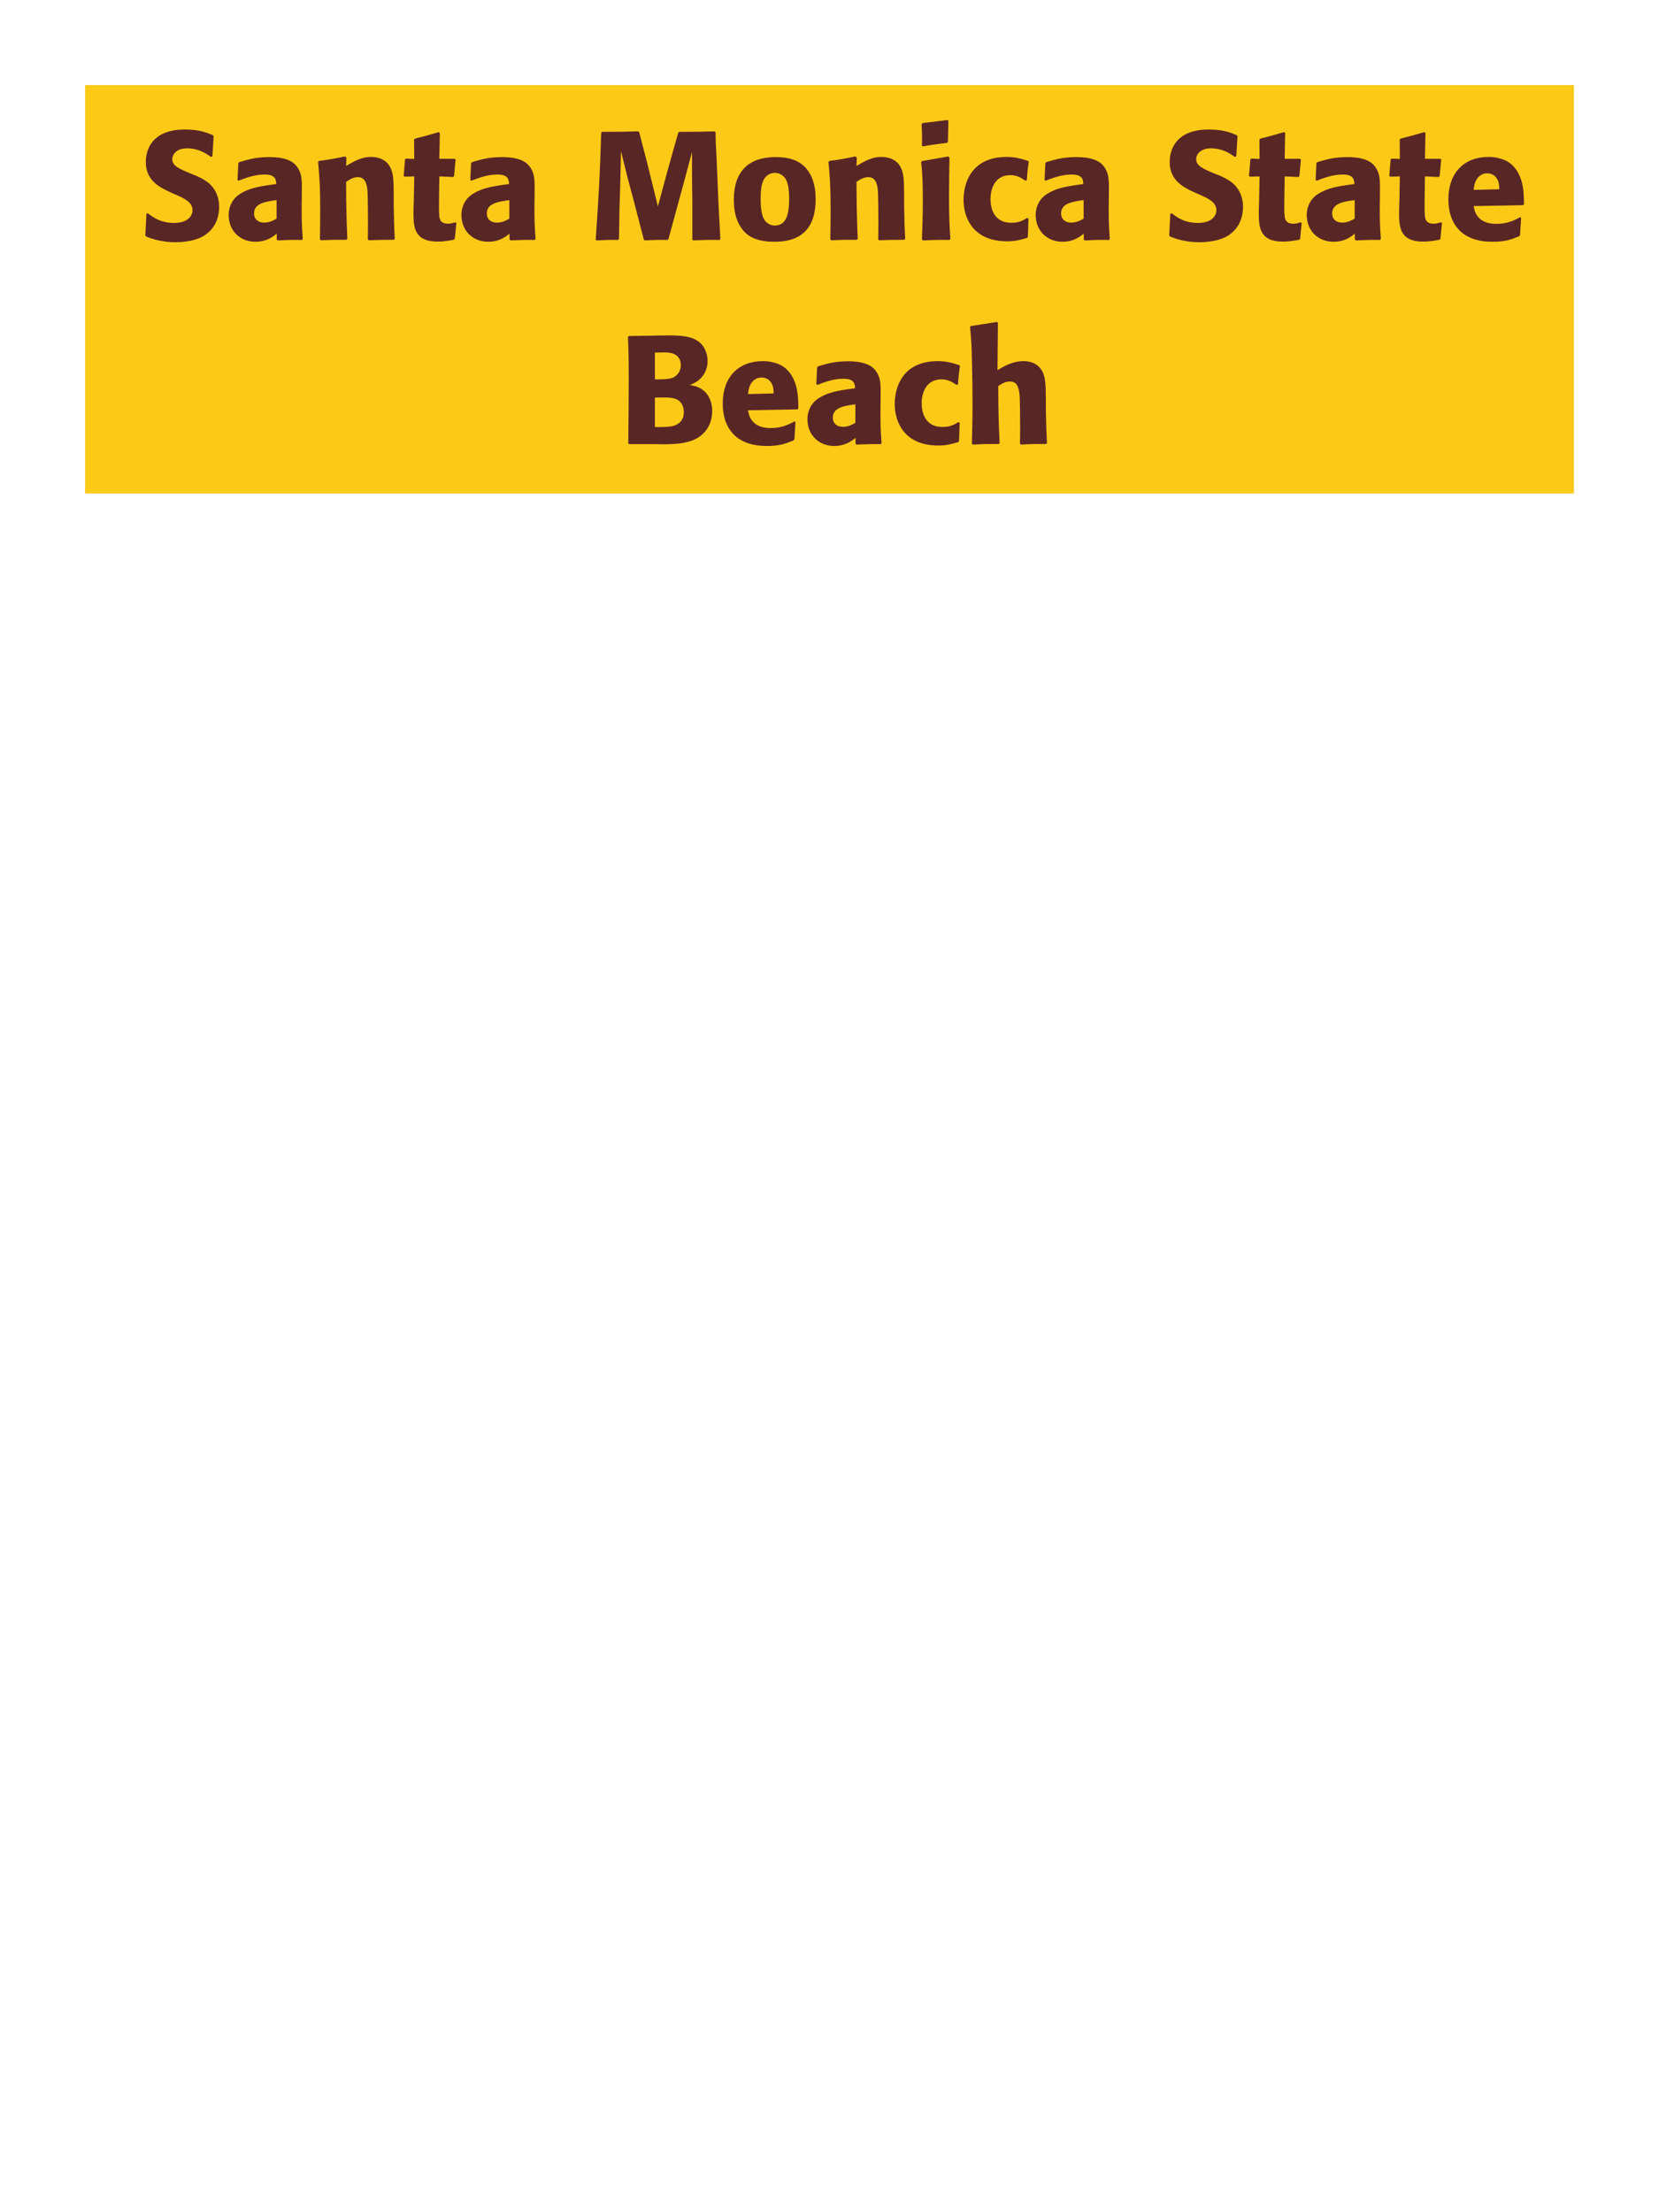 <?xml version="1.0" encoding="UTF-8"?>
<svg xmlns="http://www.w3.org/2000/svg" xmlns:xlink="http://www.w3.org/1999/xlink" width="975" height="1300" viewBox="0 0 975 1300">
<path fill-rule="nonzero" fill="rgb(98.824%, 78.824%, 9.02%)" fill-opacity="1" d="M 50 50 L 925 50 L 925 290 L 50 290 Z M 50 50 "/>
<path fill-rule="nonzero" fill="rgb(34.902%, 14.902%, 14.902%)" fill-opacity="1" d="M 112.773 102.301 C 105.215 99.148 101.254 97.531 101.254 93.48 C 101.254 90.691 103.863 87.18 109.805 87.18 C 116.645 87.18 120.691 89.969 124.023 92.219 L 124.832 91.859 L 125.555 80.07 L 125.102 79.441 C 121.234 77.82 117.184 76.109 108.453 76.109 C 91.535 76.109 85.684 85.648 85.684 95.281 C 85.684 106.172 94.145 110.129 99.184 112.559 L 102.152 113.91 C 108.363 116.52 113.133 118.77 113.133 123.539 C 113.133 126.961 110.164 131.012 102.332 131.012 C 94.145 131.012 89.555 127.41 86.941 125.34 L 86.043 125.609 L 85.414 138.301 L 85.953 139.02 C 86.941 139.379 87.934 139.828 88.922 140.102 C 90.992 140.82 96.305 142.352 103.055 142.352 C 105.754 142.352 112.594 142.078 117.992 139.559 C 125.555 135.871 128.793 129.031 128.793 121.379 C 128.793 116.25 126.812 110.762 122.043 107.07 C 119.613 105.27 117.273 104.191 115.113 103.199 Z M 177.391 114.18 C 177.48 106.078 177.48 102.57 175.141 98.789 C 173.34 95.91 169.742 92.309 158.223 92.309 C 150.48 92.309 145.711 93.75 140.582 95.281 L 140.043 96 L 139.59 105.809 L 140.312 106.172 C 143.461 104.91 149.312 102.57 155.34 102.57 C 158.672 102.57 160.02 103.109 161.191 104.281 C 162.09 105.18 162.363 106.801 162.363 108.148 C 151.562 109.59 146.52 110.578 141.121 113.91 C 136.082 117.059 134.371 122.191 134.371 126.238 C 134.371 135.871 141.301 142.078 150.121 142.078 C 156.871 142.078 160.742 138.84 162.633 137.309 L 162.633 140.641 L 163.172 141.27 C 169.652 141 171.633 140.91 177.48 141 L 177.93 140.371 C 177.301 131.551 177.301 129.301 177.301 120.84 L 177.391 114.18 M 162.543 128.488 C 160.652 129.57 158.223 130.828 155.25 130.828 C 152.012 130.828 149.312 129.121 149.312 125.34 C 149.312 119.398 156.422 118.41 162.543 117.602 Z M 232.023 140.371 C 231.574 132.449 231.574 129.93 231.395 121.109 L 231.395 114.09 C 231.305 105.449 231.215 101.309 228.965 97.621 C 226.172 92.941 221.043 92.219 217.805 92.219 C 212.312 92.219 207.543 95.102 203.402 97.531 L 203.582 92.578 L 202.684 91.949 C 195.754 93.391 194.223 93.66 187.473 94.559 L 186.934 95.191 C 187.652 103.02 188.195 108.691 188.195 123.359 C 188.195 129.121 188.102 134.879 188.012 140.641 L 188.555 141.18 C 195.035 140.91 196.383 140.91 203.582 140.91 L 204.125 140.371 C 203.582 126.512 203.492 123 203.402 106.891 C 205.293 105.629 207.453 104.102 210.332 104.102 C 215.285 104.102 215.734 109.41 216.004 112.648 C 216.184 115.621 216.273 127.949 216.273 131.371 C 216.273 134.43 216.184 137.578 216.184 140.641 L 216.723 141.18 C 222.664 141 224.195 140.91 231.395 140.91 Z M 267.484 130.648 C 265.953 131.102 264.871 131.461 263.344 131.461 C 258.754 131.461 258.395 128.578 258.211 127.23 C 257.941 124.891 257.941 119.941 258.031 116.34 L 258.211 103.648 L 266.312 104.012 L 266.852 103.469 L 267.754 93.84 L 267.211 93.301 L 258.211 93.301 L 258.484 78.18 L 257.852 77.641 C 251.734 79.441 250.113 79.891 243.723 81.512 L 243.363 82.141 L 243.453 93.391 L 238.594 93.211 L 238.055 93.66 L 237.242 103.289 L 237.781 103.828 L 243.453 103.648 L 243.184 117.961 C 243.094 120.211 243.004 122.461 243.004 124.801 C 243.004 133.078 243.184 141.988 257.223 141.988 C 260.734 141.988 263.523 141.449 266.672 140.91 L 267.305 140.281 L 268.203 131.012 Z M 314.191 114.18 C 314.281 106.078 314.281 102.57 311.941 98.789 C 310.141 95.91 306.543 92.309 295.023 92.309 C 287.281 92.309 282.512 93.75 277.383 95.281 L 276.844 96 L 276.391 105.809 L 277.113 106.172 C 280.262 104.91 286.113 102.57 292.141 102.57 C 295.473 102.57 296.82 103.109 297.992 104.281 C 298.891 105.18 299.164 106.801 299.164 108.148 C 288.363 109.59 283.32 110.578 277.922 113.91 C 272.883 117.059 271.172 122.191 271.172 126.238 C 271.172 135.871 278.102 142.078 286.922 142.078 C 293.672 142.078 297.543 138.84 299.434 137.309 L 299.434 140.641 L 299.973 141.27 C 306.453 141 308.434 140.91 314.281 141 L 314.73 140.371 C 314.102 131.551 314.102 129.301 314.102 120.84 L 314.191 114.18 M 299.344 128.488 C 297.453 129.57 295.023 130.828 292.051 130.828 C 288.812 130.828 286.113 129.121 286.113 125.34 C 286.113 119.398 293.223 118.41 299.344 117.602 Z M 420.031 77.191 C 410.672 77.461 409.141 77.461 399.152 77.461 L 398.613 78 L 394.473 92.578 L 390.871 105.629 L 386.641 121.289 L 382.68 105.18 L 380.16 95.012 L 375.66 77.73 L 375.211 77.191 C 365.582 77.461 363.961 77.461 353.883 77.461 L 353.34 78 C 352.441 104.91 352.082 111.84 350.102 140.73 L 350.551 141.27 C 356.312 141 358.023 140.91 363.242 141 L 363.781 140.461 L 364.051 123.27 L 364.59 105.809 L 364.953 88.801 L 368.91 104.73 L 372.332 117.512 L 378.363 140.73 L 378.902 141.27 C 384.48 141 386.012 140.91 392.312 141 L 392.852 140.461 L 398.07 121.289 L 401.672 108.148 L 406.711 89.25 L 406.711 105.359 L 406.891 119.129 L 406.891 140.73 L 407.34 141.27 C 413.551 141 415.98 140.91 422.91 141 L 423.363 140.461 C 422.82 130.199 422.191 119.852 421.832 109.5 C 421.562 103.828 421.383 98.16 421.113 92.488 C 420.66 84.121 420.57 83.039 420.57 77.73 Z M 479.344 117.059 C 479.344 113.551 479.344 98.969 466.742 94.02 C 462.781 92.488 458.102 92.309 455.762 92.309 C 440.102 92.309 431.281 100.68 431.281 117.238 C 431.281 123 432.184 128.852 435.512 133.711 C 437.852 137.219 442.262 142.078 455.133 142.078 C 474.211 142.078 479.344 130.559 479.344 117.059 M 463.773 116.969 C 463.773 124.352 462.781 132.539 455.312 132.539 C 452.973 132.539 451.352 131.461 450.273 130.469 C 448.742 128.941 447.031 125.879 447.031 117.148 C 447.031 114.539 447.031 108.781 448.832 105.629 C 450.184 103.199 452.523 101.578 455.402 101.578 C 457.922 101.578 459.992 102.93 461.164 104.371 C 463.324 106.98 463.773 112.109 463.773 116.969 Z M 531.992 140.371 C 531.543 132.449 531.543 129.93 531.363 121.109 L 531.363 114.09 C 531.273 105.449 531.184 101.309 528.934 97.621 C 526.141 92.941 521.012 92.219 517.773 92.219 C 512.281 92.219 507.512 95.102 503.371 97.531 L 503.551 92.578 L 502.652 91.949 C 495.723 93.391 494.191 93.66 487.441 94.559 L 486.902 95.191 C 487.621 103.02 488.164 108.691 488.164 123.359 C 488.164 129.121 488.07 134.879 487.98 140.641 L 488.523 141.18 C 495.004 140.91 496.352 140.91 503.551 140.91 L 504.094 140.371 C 503.551 126.512 503.461 123 503.371 106.891 C 505.262 105.629 507.422 104.102 510.301 104.102 C 515.254 104.102 515.703 109.41 515.973 112.648 C 516.152 115.621 516.242 127.949 516.242 131.371 C 516.242 134.43 516.152 137.578 516.152 140.641 L 516.691 141.18 C 522.633 141 524.164 140.91 531.363 140.91 Z M 558.543 140.371 C 558.09 133.441 557.73 128.129 557.73 115.711 C 557.73 108.059 557.91 100.32 558 92.672 L 557.371 91.949 L 541.891 94.648 L 541.352 95.191 C 542.07 102.031 542.34 105.18 542.34 117.961 C 542.34 127.77 542.07 133.262 541.801 140.641 L 542.34 141.27 C 548.82 141 550.621 140.91 557.91 141 L 558.543 140.371 M 557.102 83.309 L 557.371 71.07 L 556.832 70.531 L 542.16 72.328 L 541.621 72.961 C 541.801 76.199 541.891 78.09 541.891 80.25 C 541.891 81.961 541.891 83.762 541.801 85.469 L 542.43 86.012 C 548.551 84.93 550.262 84.75 556.652 83.941 Z M 603.723 128.039 C 601.293 129.48 598.953 130.922 594.363 130.922 C 584.191 130.922 582.121 122.461 582.121 117.059 C 582.121 110.488 585.004 102.93 593.734 102.93 C 597.691 102.93 599.852 104.371 602.555 106.172 L 603.453 105.898 C 603.812 101.129 603.902 99.871 604.621 95.102 L 604.172 94.559 C 600.211 93.301 596.793 92.219 591.574 92.219 C 570.422 92.219 566.281 108.238 566.281 117.422 C 566.281 127.77 571.684 141.809 591.934 141.809 C 596.703 141.809 599.762 140.91 603.543 139.828 L 604.082 139.289 L 604.441 128.488 Z M 651.691 114.18 C 651.781 106.078 651.781 102.57 649.441 98.789 C 647.641 95.91 644.043 92.309 632.523 92.309 C 624.781 92.309 620.012 93.75 614.883 95.281 L 614.344 96 L 613.891 105.809 L 614.613 106.172 C 617.762 104.91 623.613 102.57 629.641 102.57 C 632.973 102.57 634.32 103.109 635.492 104.281 C 636.391 105.18 636.664 106.801 636.664 108.148 C 625.863 109.59 620.82 110.578 615.422 113.91 C 610.383 117.059 608.672 122.191 608.672 126.238 C 608.672 135.871 615.602 142.078 624.422 142.078 C 631.172 142.078 635.043 138.84 636.934 137.309 L 636.934 140.641 L 637.473 141.27 C 643.953 141 645.934 140.91 651.781 141 L 652.23 140.371 C 651.602 131.551 651.602 129.301 651.602 120.84 L 651.691 114.18 M 636.844 128.488 C 634.953 129.57 632.523 130.828 629.551 130.828 C 626.312 130.828 623.613 129.121 623.613 125.34 C 623.613 119.398 630.723 118.41 636.844 117.602 Z M 714.512 102.301 C 706.953 99.148 702.992 97.531 702.992 93.48 C 702.992 90.691 705.602 87.18 711.543 87.18 C 718.383 87.18 722.43 89.969 725.762 92.219 L 726.57 91.859 L 727.293 80.07 L 726.84 79.441 C 722.973 77.82 718.922 76.109 710.191 76.109 C 693.273 76.109 687.422 85.648 687.422 95.281 C 687.422 106.172 695.883 110.129 700.922 112.559 L 703.891 113.91 C 710.102 116.52 714.871 118.77 714.871 123.539 C 714.871 126.961 711.902 131.012 704.07 131.012 C 695.883 131.012 691.293 127.41 688.68 125.34 L 687.781 125.609 L 687.152 138.301 L 687.691 139.02 C 688.68 139.379 689.672 139.828 690.66 140.102 C 692.73 140.82 698.043 142.352 704.793 142.352 C 707.492 142.352 714.332 142.078 719.73 139.559 C 727.293 135.871 730.531 129.031 730.531 121.379 C 730.531 116.25 728.551 110.762 723.781 107.07 C 721.352 105.27 719.012 104.191 716.852 103.199 Z M 764.285 130.648 C 762.754 131.102 761.672 131.461 760.145 131.461 C 755.555 131.461 755.195 128.578 755.012 127.23 C 754.742 124.891 754.742 119.941 754.832 116.34 L 755.012 103.648 L 763.113 104.012 L 763.652 103.469 L 764.555 93.84 L 764.012 93.301 L 755.012 93.301 L 755.285 78.18 L 754.652 77.641 C 748.535 79.441 746.914 79.891 740.523 81.512 L 740.164 82.141 L 740.254 93.391 L 735.395 93.211 L 734.855 93.66 L 734.043 103.289 L 734.582 103.828 L 740.254 103.648 L 739.984 117.961 C 739.895 120.211 739.805 122.461 739.805 124.801 C 739.805 133.078 739.984 141.988 754.023 141.988 C 757.535 141.988 760.324 141.449 763.473 140.91 L 764.105 140.281 L 765.004 131.012 Z M 810.992 114.18 C 811.082 106.078 811.082 102.57 808.742 98.789 C 806.941 95.91 803.344 92.309 791.824 92.309 C 784.082 92.309 779.312 93.75 774.184 95.281 L 773.645 96 L 773.191 105.809 L 773.914 106.172 C 777.062 104.91 782.914 102.57 788.941 102.57 C 792.273 102.57 793.621 103.109 794.793 104.281 C 795.691 105.18 795.965 106.801 795.965 108.148 C 785.164 109.59 780.121 110.578 774.723 113.91 C 769.684 117.059 767.973 122.191 767.973 126.238 C 767.973 135.871 774.902 142.078 783.723 142.078 C 790.473 142.078 794.344 138.84 796.234 137.309 L 796.234 140.641 L 796.773 141.27 C 803.254 141 805.234 140.91 811.082 141 L 811.531 140.371 C 810.902 131.551 810.902 129.301 810.902 120.84 L 810.992 114.18 M 796.145 128.488 C 794.254 129.57 791.824 130.828 788.852 130.828 C 785.613 130.828 782.914 129.121 782.914 125.34 C 782.914 119.398 790.023 118.41 796.145 117.602 Z M 846.727 130.648 C 845.195 131.102 844.113 131.461 842.586 131.461 C 837.996 131.461 837.637 128.578 837.453 127.23 C 837.184 124.891 837.184 119.941 837.273 116.34 L 837.453 103.648 L 845.555 104.012 L 846.094 103.469 L 846.996 93.84 L 846.453 93.301 L 837.453 93.301 L 837.727 78.18 L 837.094 77.641 C 830.977 79.441 829.355 79.891 822.965 81.512 L 822.605 82.141 L 822.695 93.391 L 817.836 93.211 L 817.297 93.66 L 816.484 103.289 L 817.023 103.828 L 822.695 103.648 L 822.426 117.961 C 822.336 120.211 822.246 122.461 822.246 124.801 C 822.246 133.078 822.426 141.988 836.465 141.988 C 839.977 141.988 842.766 141.449 845.914 140.91 L 846.547 140.281 L 847.445 131.012 Z M 893.344 127.68 C 889.926 129.48 885.875 131.551 879.305 131.551 C 873.906 131.551 870.215 129.84 868.055 126.602 C 866.703 124.711 866.434 122.91 866.074 121.109 L 895.145 120.57 L 895.684 119.941 C 895.594 115.531 895.504 111.031 894.246 106.531 C 891.094 95.91 884.164 93.75 881.105 93.031 C 878.855 92.398 876.785 92.219 874.715 92.219 C 860.586 92.219 851.223 101.488 851.223 117.059 C 851.223 121.289 851.945 125.699 853.383 128.852 C 858.605 141 870.844 142.078 877.324 142.078 C 884.793 142.078 888.035 140.73 892.805 138.84 L 893.344 138.121 L 893.973 127.949 L 893.344 127.68 M 866.074 111.57 C 866.344 108.781 866.973 105 870.395 102.84 C 871.473 102.121 872.734 101.852 873.996 101.852 C 876.965 101.852 878.766 103.379 879.754 105 C 881.016 106.98 881.105 109.141 881.105 111.211 Z M 898.562 141 "/>
<path fill-rule="nonzero" fill="rgb(34.902%, 14.902%, 14.902%)" fill-opacity="1" d="M 385.52 261 C 393.891 261.18 404.238 261.359 410.988 256.68 C 416.93 252.449 418.551 246.512 418.551 241.469 C 418.551 235.711 416.117 230.398 410.988 227.879 C 409.277 226.98 407.301 226.621 405.41 226.262 C 408.469 225 412.07 223.379 414.41 218.609 C 415.398 216.539 415.848 214.379 415.848 212.309 C 415.848 209.43 415.129 205.469 412.25 202.23 C 408.469 198.18 402.617 197.102 393.801 197.102 C 390.738 197.102 385.25 197.191 382.188 197.281 L 369.59 197.461 L 369.051 198 C 369.41 206.641 369.5 209.969 369.5 222.391 C 369.5 235.172 369.41 247.859 369.23 260.641 L 369.859 261 L 385.52 261 M 384.891 233.641 C 391.73 233.461 395.688 233.461 398.301 234.988 C 400.91 236.609 401.898 239.488 401.898 242.371 C 401.898 246.422 399.648 248.941 396.32 250.109 C 393.617 251.012 388.758 251.012 384.891 250.922 L 384.891 233.641 M 384.891 207.18 C 386.777 207.18 389.301 207.09 390.828 207.09 C 395.688 207.09 400.098 208.801 400.098 214.648 C 400.098 219.422 396.59 221.398 395.508 221.941 C 393.258 222.93 388.488 222.93 384.891 222.93 Z M 466.879 247.68 C 463.461 249.48 459.41 251.551 452.84 251.551 C 447.441 251.551 443.75 249.84 441.59 246.602 C 440.238 244.711 439.969 242.91 439.609 241.109 L 468.68 240.57 L 469.219 239.941 C 469.129 235.531 469.039 231.031 467.781 226.531 C 464.629 215.91 457.699 213.75 454.641 213.031 C 452.391 212.398 450.32 212.219 448.25 212.219 C 434.121 212.219 424.758 221.488 424.758 237.059 C 424.758 241.289 425.48 245.699 426.918 248.852 C 432.141 261 444.379 262.078 450.859 262.078 C 458.328 262.078 461.57 260.73 466.34 258.84 L 466.879 258.121 L 467.508 247.949 L 466.879 247.68 M 439.609 231.57 C 439.879 228.781 440.508 225 443.93 222.84 C 445.008 222.121 446.27 221.852 447.531 221.852 C 450.5 221.852 452.301 223.379 453.289 225 C 454.551 226.98 454.641 229.141 454.641 231.211 Z M 517.547 234.18 C 517.637 226.078 517.637 222.57 515.297 218.789 C 513.496 215.91 509.898 212.309 498.379 212.309 C 490.637 212.309 485.867 213.75 480.738 215.281 L 480.199 216 L 479.746 225.809 L 480.469 226.172 C 483.617 224.91 489.469 222.57 495.496 222.57 C 498.828 222.57 500.176 223.109 501.348 224.281 C 502.246 225.18 502.52 226.801 502.52 228.148 C 491.719 229.59 486.676 230.578 481.277 233.91 C 476.238 237.059 474.527 242.191 474.527 246.238 C 474.527 255.871 481.457 262.078 490.277 262.078 C 497.027 262.078 500.898 258.84 502.789 257.309 L 502.789 260.641 L 503.328 261.27 C 509.809 261 511.789 260.91 517.637 261 L 518.086 260.371 C 517.457 251.551 517.457 249.301 517.457 240.84 L 517.547 234.18 M 502.699 248.488 C 500.809 249.57 498.379 250.828 495.406 250.828 C 492.168 250.828 489.469 249.121 489.469 245.34 C 489.469 239.398 496.578 238.41 502.699 237.602 Z M 563.27 248.039 C 560.84 249.48 558.5 250.922 553.91 250.922 C 543.738 250.922 541.668 242.461 541.668 237.059 C 541.668 230.488 544.551 222.93 553.281 222.93 C 557.238 222.93 559.398 224.371 562.102 226.172 L 563 225.898 C 563.359 221.129 563.449 219.871 564.168 215.102 L 563.719 214.559 C 559.758 213.301 556.34 212.219 551.121 212.219 C 529.969 212.219 525.828 228.238 525.828 237.422 C 525.828 247.77 531.23 261.809 551.48 261.809 C 556.25 261.809 559.309 260.91 563.09 259.828 L 563.629 259.289 L 563.988 248.488 Z M 615.289 260.371 C 614.93 252.988 614.84 250.469 614.66 241.109 L 614.66 234.359 C 614.57 225.809 614.48 220.859 611.867 217.078 C 609.258 213.391 605.48 212.219 601.52 212.219 C 594.949 212.219 589.82 215.371 586.219 217.531 L 586.488 189.809 L 585.949 189.18 L 570.559 191.609 L 570.109 192.148 C 570.918 200.879 571.098 204.121 571.277 215.73 C 571.461 223.02 571.551 230.309 571.551 237.602 C 571.551 246.512 571.367 251.82 571.188 260.641 L 571.641 261.27 C 578.301 260.91 579.648 260.91 586.938 260.91 L 587.48 260.371 C 586.848 246.871 586.758 242.82 586.668 226.891 C 588.379 225.719 590.539 224.191 593.598 224.191 C 598.551 224.191 598.91 229.32 599.27 232.922 C 599.449 235.711 599.539 248.488 599.539 251.82 C 599.539 254.789 599.449 257.672 599.449 260.641 L 599.898 261.27 C 606.379 260.91 607.82 260.91 614.75 260.91 Z M 620.148 261 "/>
</svg>
